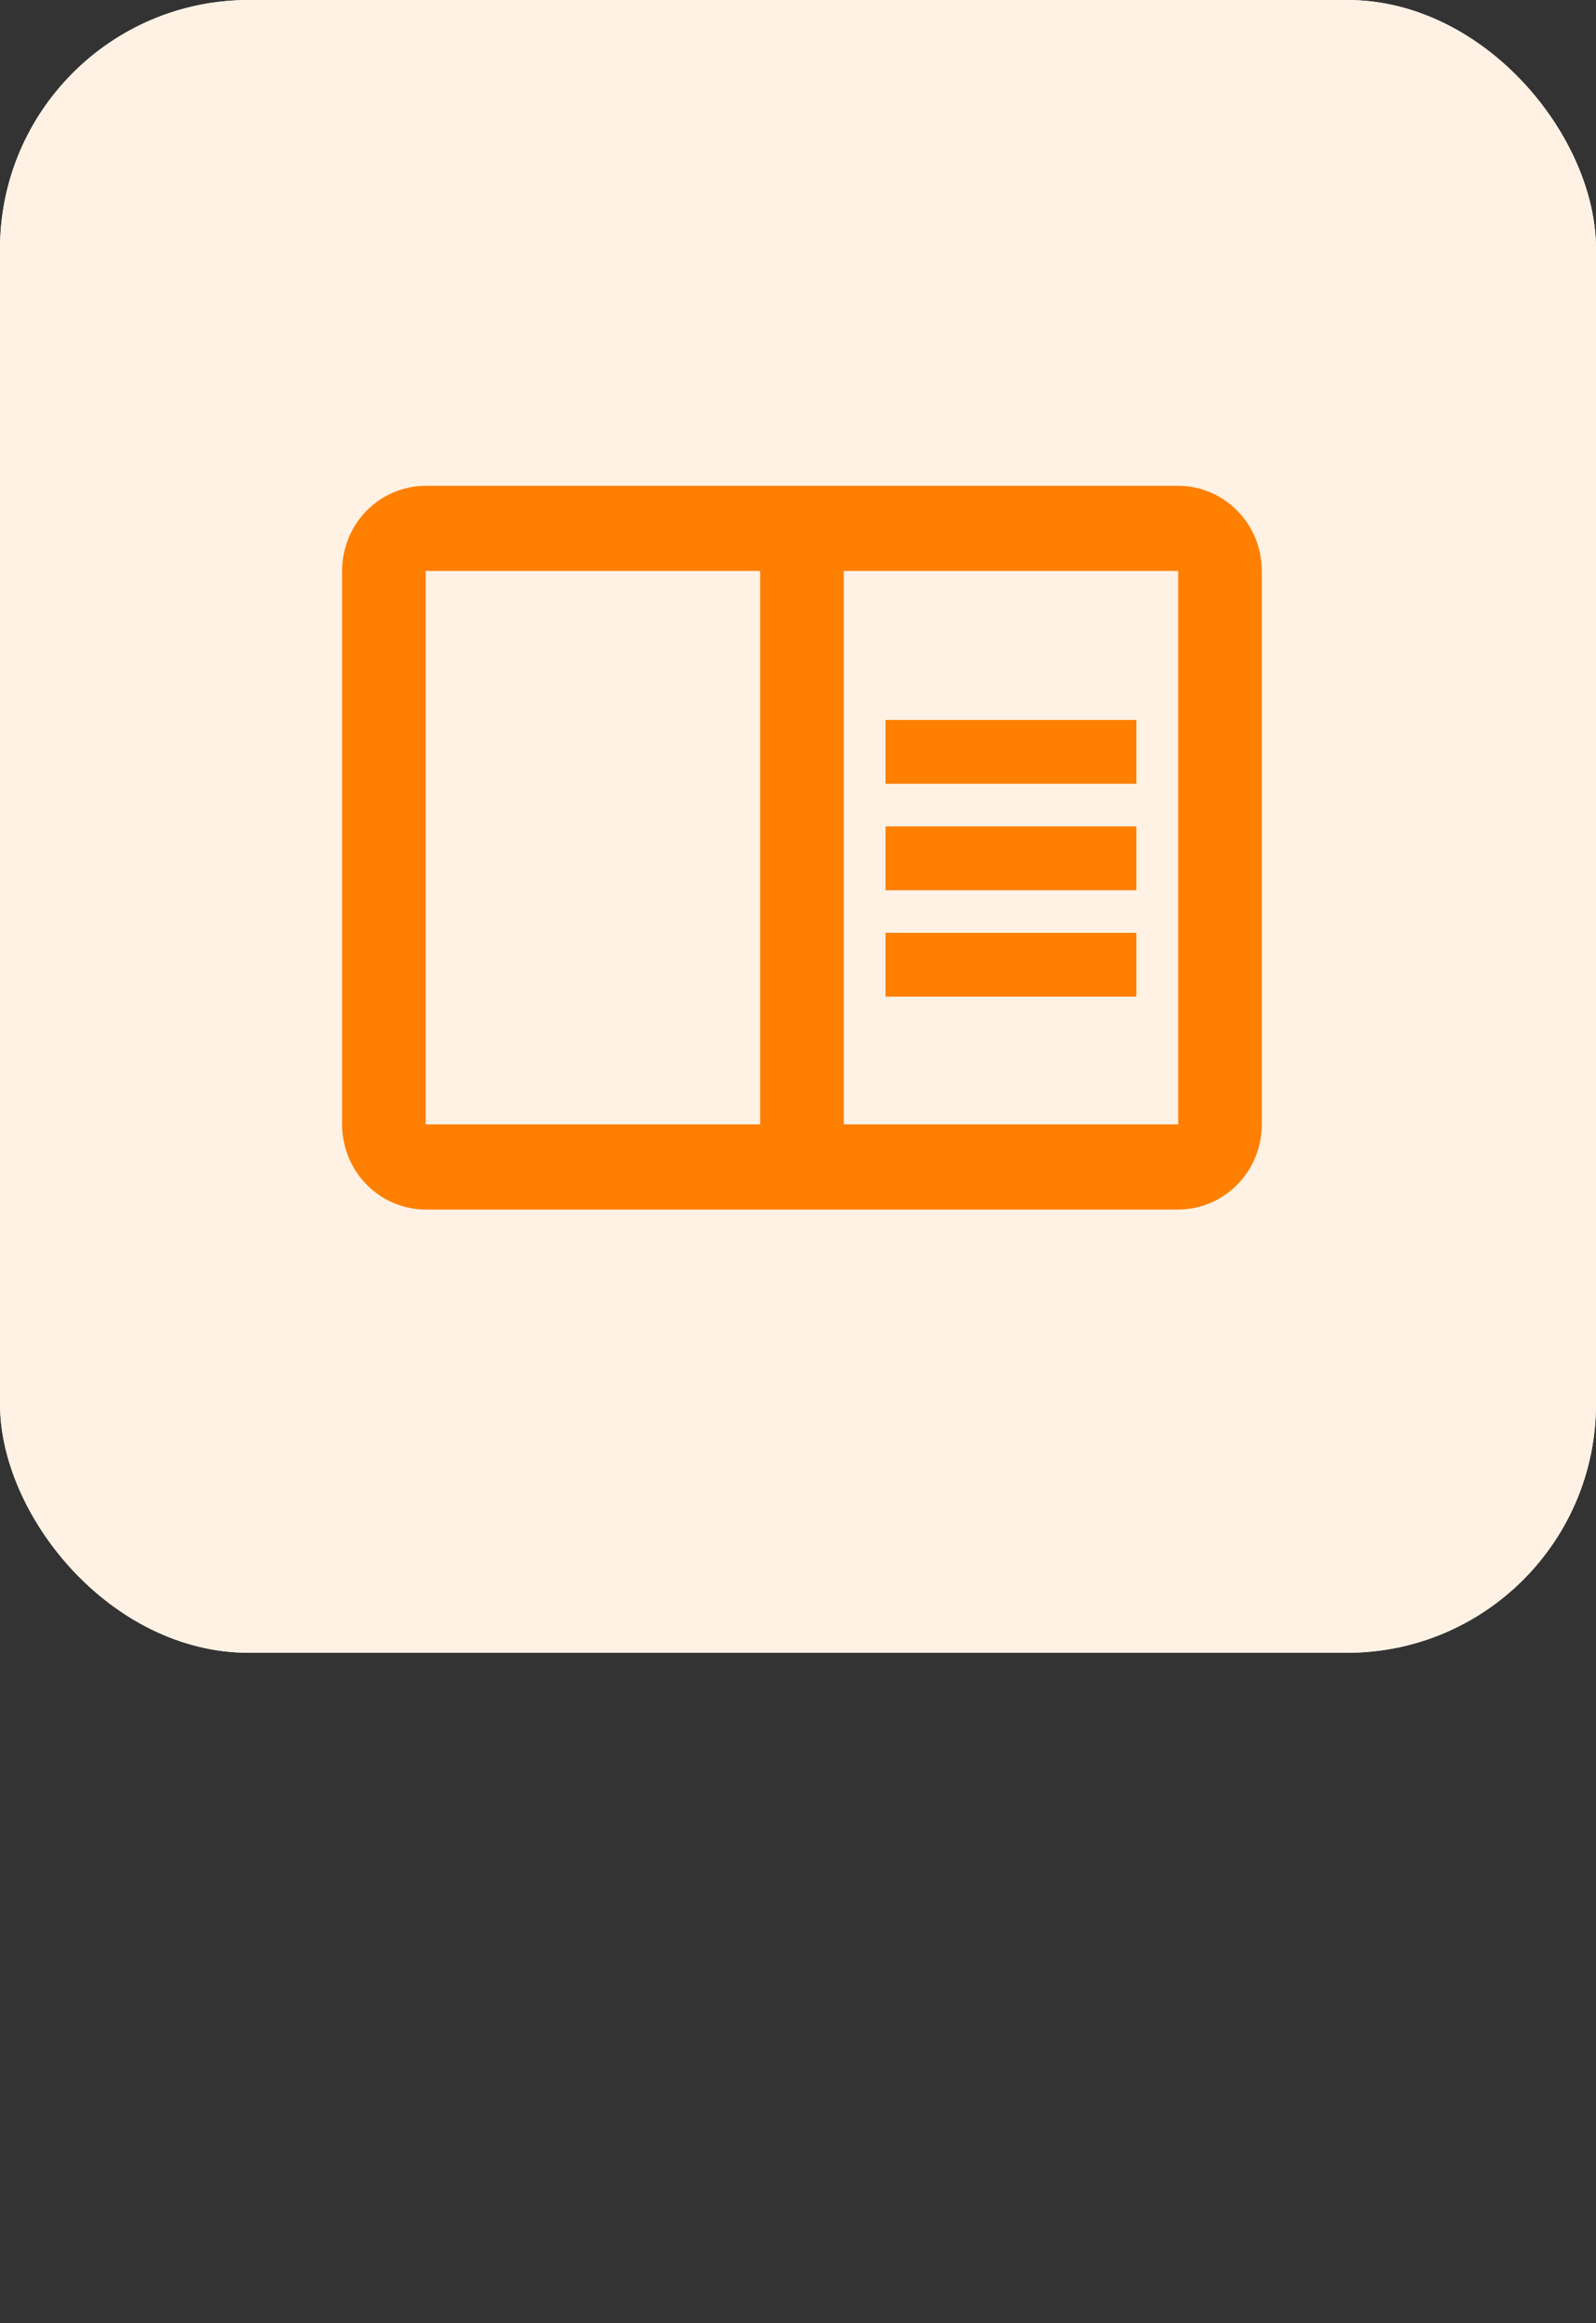 <svg width="77" height="112" viewBox="0 0 77 112" fill="none" xmlns="http://www.w3.org/2000/svg">
<rect x="0" y="0" width="77" height="112" fill="#333333" stroke="none"/>
<rect x="0.5" y="0.5" width="76" height="78.678" rx="11.5" fill="white" stroke="#FFF2E5"/>
<rect x="0.5" y="0.5" width="76" height="78.678" rx="11.5" fill="#FFF2E5" stroke="#FFF2E5"/>
<path d="M56.843 23.421H20.538C19.468 23.421 18.442 23.853 17.685 24.623C16.929 25.392 16.504 26.437 16.504 27.525V54.205C16.504 55.294 16.929 56.338 17.685 57.108C18.442 57.877 19.468 58.31 20.538 58.31H56.843C57.912 58.31 58.938 57.877 59.695 57.108C60.452 56.338 60.877 55.294 60.877 54.205V27.525C60.877 26.437 60.452 25.392 59.695 24.623C58.938 23.853 57.912 23.421 56.843 23.421ZM20.538 54.205V27.525H36.673V54.205H20.538ZM56.843 54.205H40.707V27.525H56.843V54.205ZM42.724 34.708H54.826V37.787H42.724V34.708ZM42.724 39.839H54.826V42.918H42.724V39.839ZM42.724 44.97H54.826V48.048H42.724V44.97Z" fill="#FF7F00"/>
</svg>
